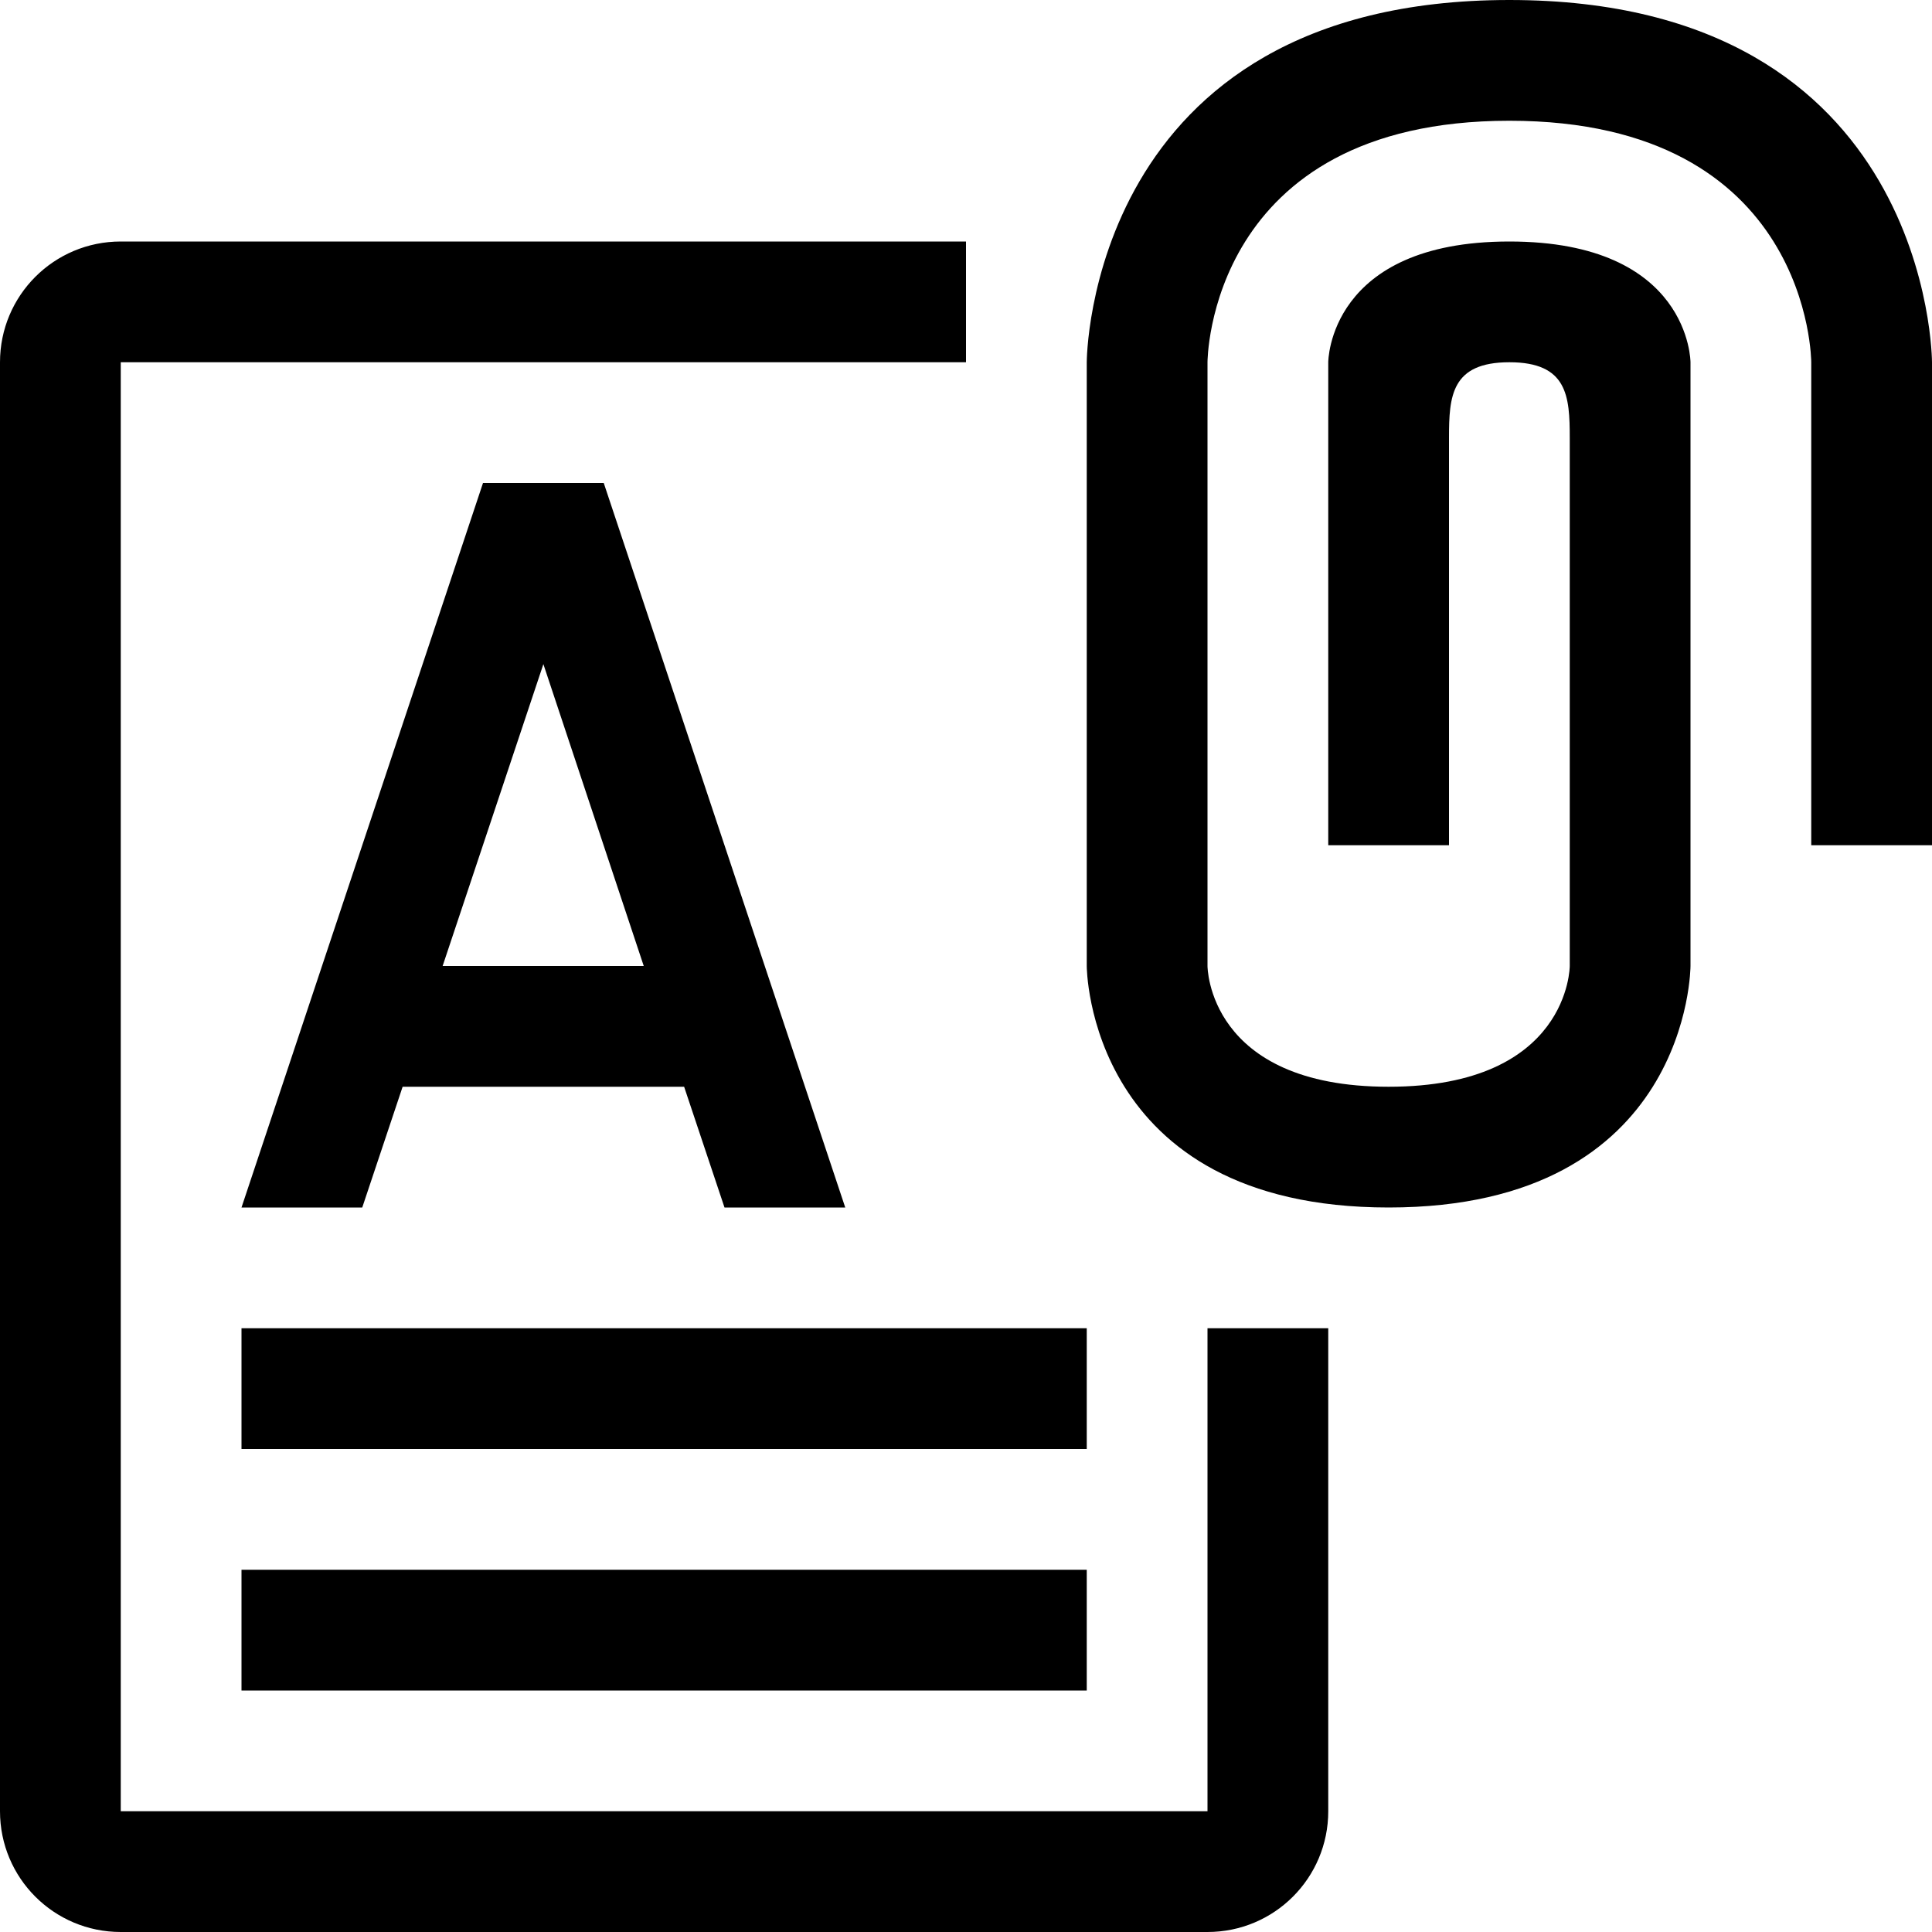 <?xml version="1.0" encoding="utf-8"?>
<!-- Generator: Adobe Illustrator 19.2.1, SVG Export Plug-In . SVG Version: 6.00 Build 0)  -->
<svg version="1.1" id="Layer_1" xmlns="http://www.w3.org/2000/svg" xmlns:xlink="http://www.w3.org/1999/xlink" x="0px" y="0px"
	 viewBox="0 0 512 512" enable-background="new 0 0 512 512" xml:space="preserve">
<path d="M64,416h224v32H64V416z M288,352H64v32h224V352z M400,0C288,0,288,96,288,96v160c0,0,0,64,80,64s80-64,80-64V96
	c0,0,0-32-48-32s-48,32-48,32v128h32V116c0-11,0.6-20,16-20s16,9,16,20v140c0,0,0,32-48,32s-48-32-48-32V96c0,0,0-64,80-64
	s80,64,80,64v128h32V96C512,96,512,0,400,0z M106.7,288L96,320H64l64-192h32l64,192h-32l-10.7-32H106.7z M117.3,256h53.3L144,176
	L117.3,256z M320,480H32V96h224V64H32C14.3,64,0,78.3,0,96v384c0,17.7,14.3,32,32,32h288c17.7,0,32-14.3,32-32V352h-32V480z"/>
</svg>
